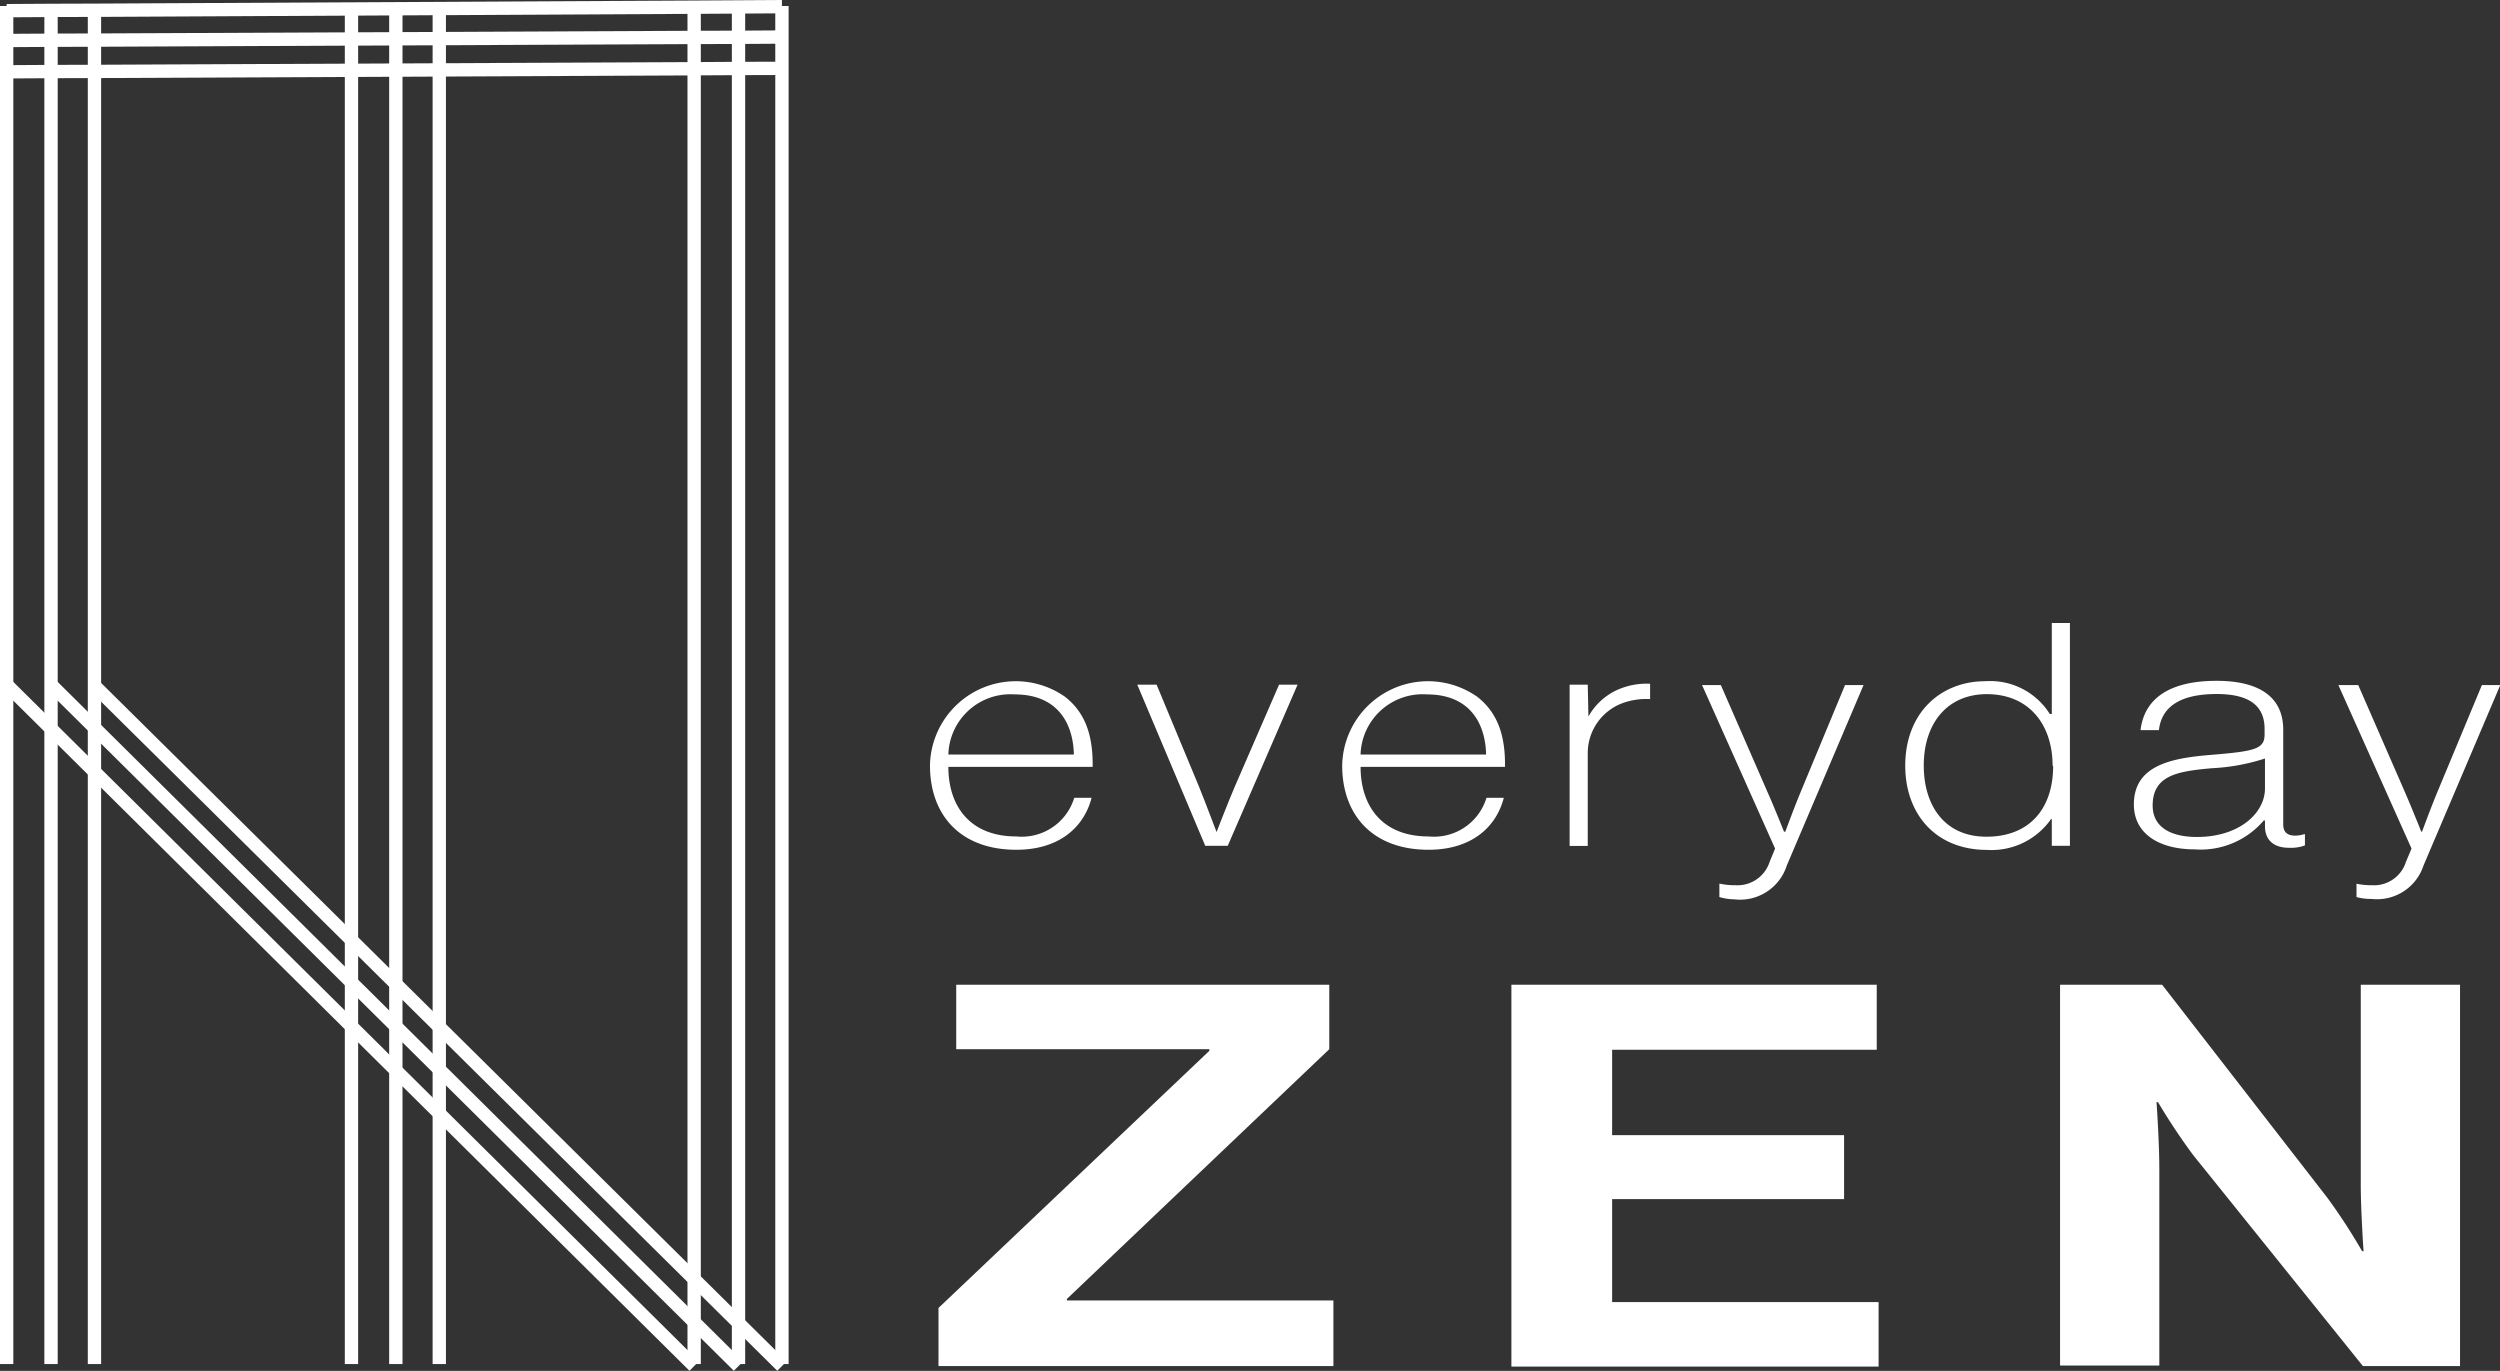 <svg xmlns="http://www.w3.org/2000/svg" viewBox="0 0 187.64 102.89"><rect x="0" y="0" width="187.64" height="102.89" fill="#333333" stroke="none"/><line x1="58.69" y1="102.53" x2="7.01" y2="51.39" style="fill:#cad08f;stroke:#fff;stroke-miterlimit:10"/><line x1="55.43" y1="102.53" x2="3.83" y2="51.39" style="fill:#cad08f;stroke:#fff;stroke-miterlimit:10"/><line x1="52.1" y1="102.53" x2="0.5" y2="51.39" style="fill:#cad08f;stroke:#fff;stroke-miterlimit:10"/><polyline points="58.69 0.5 55.43 0.52 52.1 0.54 7.09 0.77 3.83 0.78 0.5 0.8" style="fill:#cad08f;stroke:#fff;stroke-miterlimit:10"/><polyline points="58.69 2.78 55.43 2.8 52.1 2.81 7.09 3.01 3.83 3.02 0.5 3.04" style="fill:#cad08f;stroke:#fff;stroke-miterlimit:10"/><polyline points="58.69 5.13 55.43 5.14 52.1 5.16 7.09 5.36 3.83 5.37 0.5 5.39" style="fill:#cad08f;stroke:#fff;stroke-miterlimit:10"/><line x1="58.69" y1="0.45" x2="58.69" y2="102.38" style="fill:#cad08f;stroke:#fff;stroke-miterlimit:10"/><line x1="55.43" y1="0.45" x2="55.43" y2="102.38" style="fill:#cad08f;stroke:#fff;stroke-miterlimit:10"/><line x1="52.1" y1="0.45" x2="52.1" y2="102.38" style="fill:#cad08f;stroke:#fff;stroke-miterlimit:10"/><line x1="32.97" y1="0.45" x2="32.97" y2="102.38" style="fill:#cad08f;stroke:#fff;stroke-miterlimit:10"/><line x1="29.71" y1="0.45" x2="29.71" y2="102.38" style="fill:#cad08f;stroke:#fff;stroke-miterlimit:10"/><line x1="26.38" y1="0.45" x2="26.38" y2="102.38" style="fill:#cad08f;stroke:#fff;stroke-miterlimit:10"/><line x1="7.09" y1="0.45" x2="7.09" y2="102.38" style="fill:#cad08f;stroke:#fff;stroke-miterlimit:10"/><line x1="3.83" y1="0.45" x2="3.83" y2="102.38" style="fill:#cad08f;stroke:#fff;stroke-miterlimit:10"/><line x1="0.5" y1="0.45" x2="0.5" y2="102.38" style="fill:#cad08f;stroke:#fff;stroke-miterlimit:10"/><path d="M71.18,57.56c0,2.9,1.58,5.22,5.1,5.22a4.12,4.12,0,0,0,4.35-2.9h1.3c-.58,2.24-2.46,3.9-5.65,3.9-4.21,0-6.48-2.62-6.48-6.33A6.44,6.44,0,0,1,79.94,52.3c1.58,1.24,2.1,3,2.07,5.26Zm5-5.44a4.66,4.66,0,0,0-5,4.51h9.42C80.55,54.24,79.33,52.12,76.17,52.12Z" style="fill:#fff"/><path d="M85.36,51.39h1.45L90,59.06c.5,1.24,1.31,3.39,1.31,3.39h0s.83-2.15,1.36-3.39L96,51.39h1.39L92.15,63.48H90.46Z" style="fill:#fff"/><path d="M102.12,57.56c0,2.9,1.58,5.22,5.1,5.22a4.12,4.12,0,0,0,4.35-2.9h1.3c-.58,2.24-2.46,3.9-5.65,3.9-4.21,0-6.48-2.62-6.48-6.33a6.44,6.44,0,0,1,10.14-5.15c1.58,1.24,2.11,3,2.08,5.26Zm5-5.44a4.66,4.66,0,0,0-5,4.51h9.42C111.49,54.24,110.27,52.12,107.11,52.12Z" style="fill:#fff"/><path d="M119.22,53.78h0a4.75,4.75,0,0,1,2-1.92,5.38,5.38,0,0,1,2.63-.54v1.15a5.25,5.25,0,0,0-2,.28,4,4,0,0,0-2.68,3.74v7h-1.36V51.39h1.36Z" style="fill:#fff"/><path d="M129.05,67.33v-1h.06a5.2,5.2,0,0,0,1.13.11,2.53,2.53,0,0,0,2.58-1.75l.41-1-5.48-12.27h1.41l3.49,8c.53,1.19,1.25,3,1.25,3H134s.66-1.8,1.16-3l3.32-8h1.39l-5.76,13.54a3.68,3.68,0,0,1-3.94,2.54A4.17,4.17,0,0,1,129.05,67.33Z" style="fill:#fff"/><path d="M143,57.47c0-4,2.69-6.34,6-6.34a5.28,5.28,0,0,1,4.85,2.46H154V46.76h1.36V63.48H154v-2h-.06a5.45,5.45,0,0,1-4.82,2.31C145.26,63.78,143,61.07,143,57.47Zm11.06,0c0-3.06-1.75-5.37-4.94-5.37-2.93,0-4.73,2.15-4.73,5.37,0,2.9,1.49,5.33,4.71,5.33S154.1,60.7,154.1,57.49Z" style="fill:#fff"/><path d="M170,62v-.42h-.09a6.21,6.21,0,0,1-5.18,2.17c-2.63,0-4.57-1.14-4.57-3.37,0-2.87,2.66-3.46,5.65-3.71,3.38-.28,4.16-.42,4.16-1.54v-.43c0-1.82-1.28-2.61-3.6-2.61-2.69,0-4.13.93-4.33,2.71h-1.38c.28-2.34,2.13-3.7,5.71-3.7,3.18,0,5,1.2,5,3.67v7.11c0,.66.41.84.91.84a2.52,2.52,0,0,0,.67-.11H173v.84a2.84,2.84,0,0,1-1.11.18C170.77,63.66,170,63.15,170,62Zm0-2.85V56.93a15.21,15.21,0,0,1-4,.73c-2.52.23-4.43.51-4.43,2.8,0,1.71,1.49,2.36,3.32,2.36C168.11,62.82,170,61,170,59.18Z" style="fill:#fff"/><path d="M176.87,67.33v-1h0a5.32,5.32,0,0,0,1.14.11,2.51,2.51,0,0,0,2.57-1.75l.42-1-5.49-12.27H177l3.49,8c.52,1.19,1.24,3,1.24,3h.06s.66-1.8,1.16-3l3.33-8h1.38l-5.76,13.54A3.67,3.67,0,0,1,178,67.47,4.1,4.1,0,0,1,176.87,67.33Z" style="fill:#fff"/><path d="M70.44,98.17l20.33-19.3v-.12h-19V73.91h28v4.84L80.08,97.49v.12h20v4.92H70.44Z" style="fill:#fff"/><path d="M113.44,73.91h27.42v4.88H121V85.2h17.41V90H121v7.73h20v4.84H113.44Z" style="fill:#fff"/><path d="M154.62,73.91h7.66l12.41,16a43.6,43.6,0,0,1,2.6,4h.11s-.21-3-.21-5v-15h7.45v28.62h-7.29L164.63,86.72a46.38,46.38,0,0,1-2.66-4h-.11s.21,3,.21,5v14.77h-7.45Z" style="fill:#fff"/></svg>
